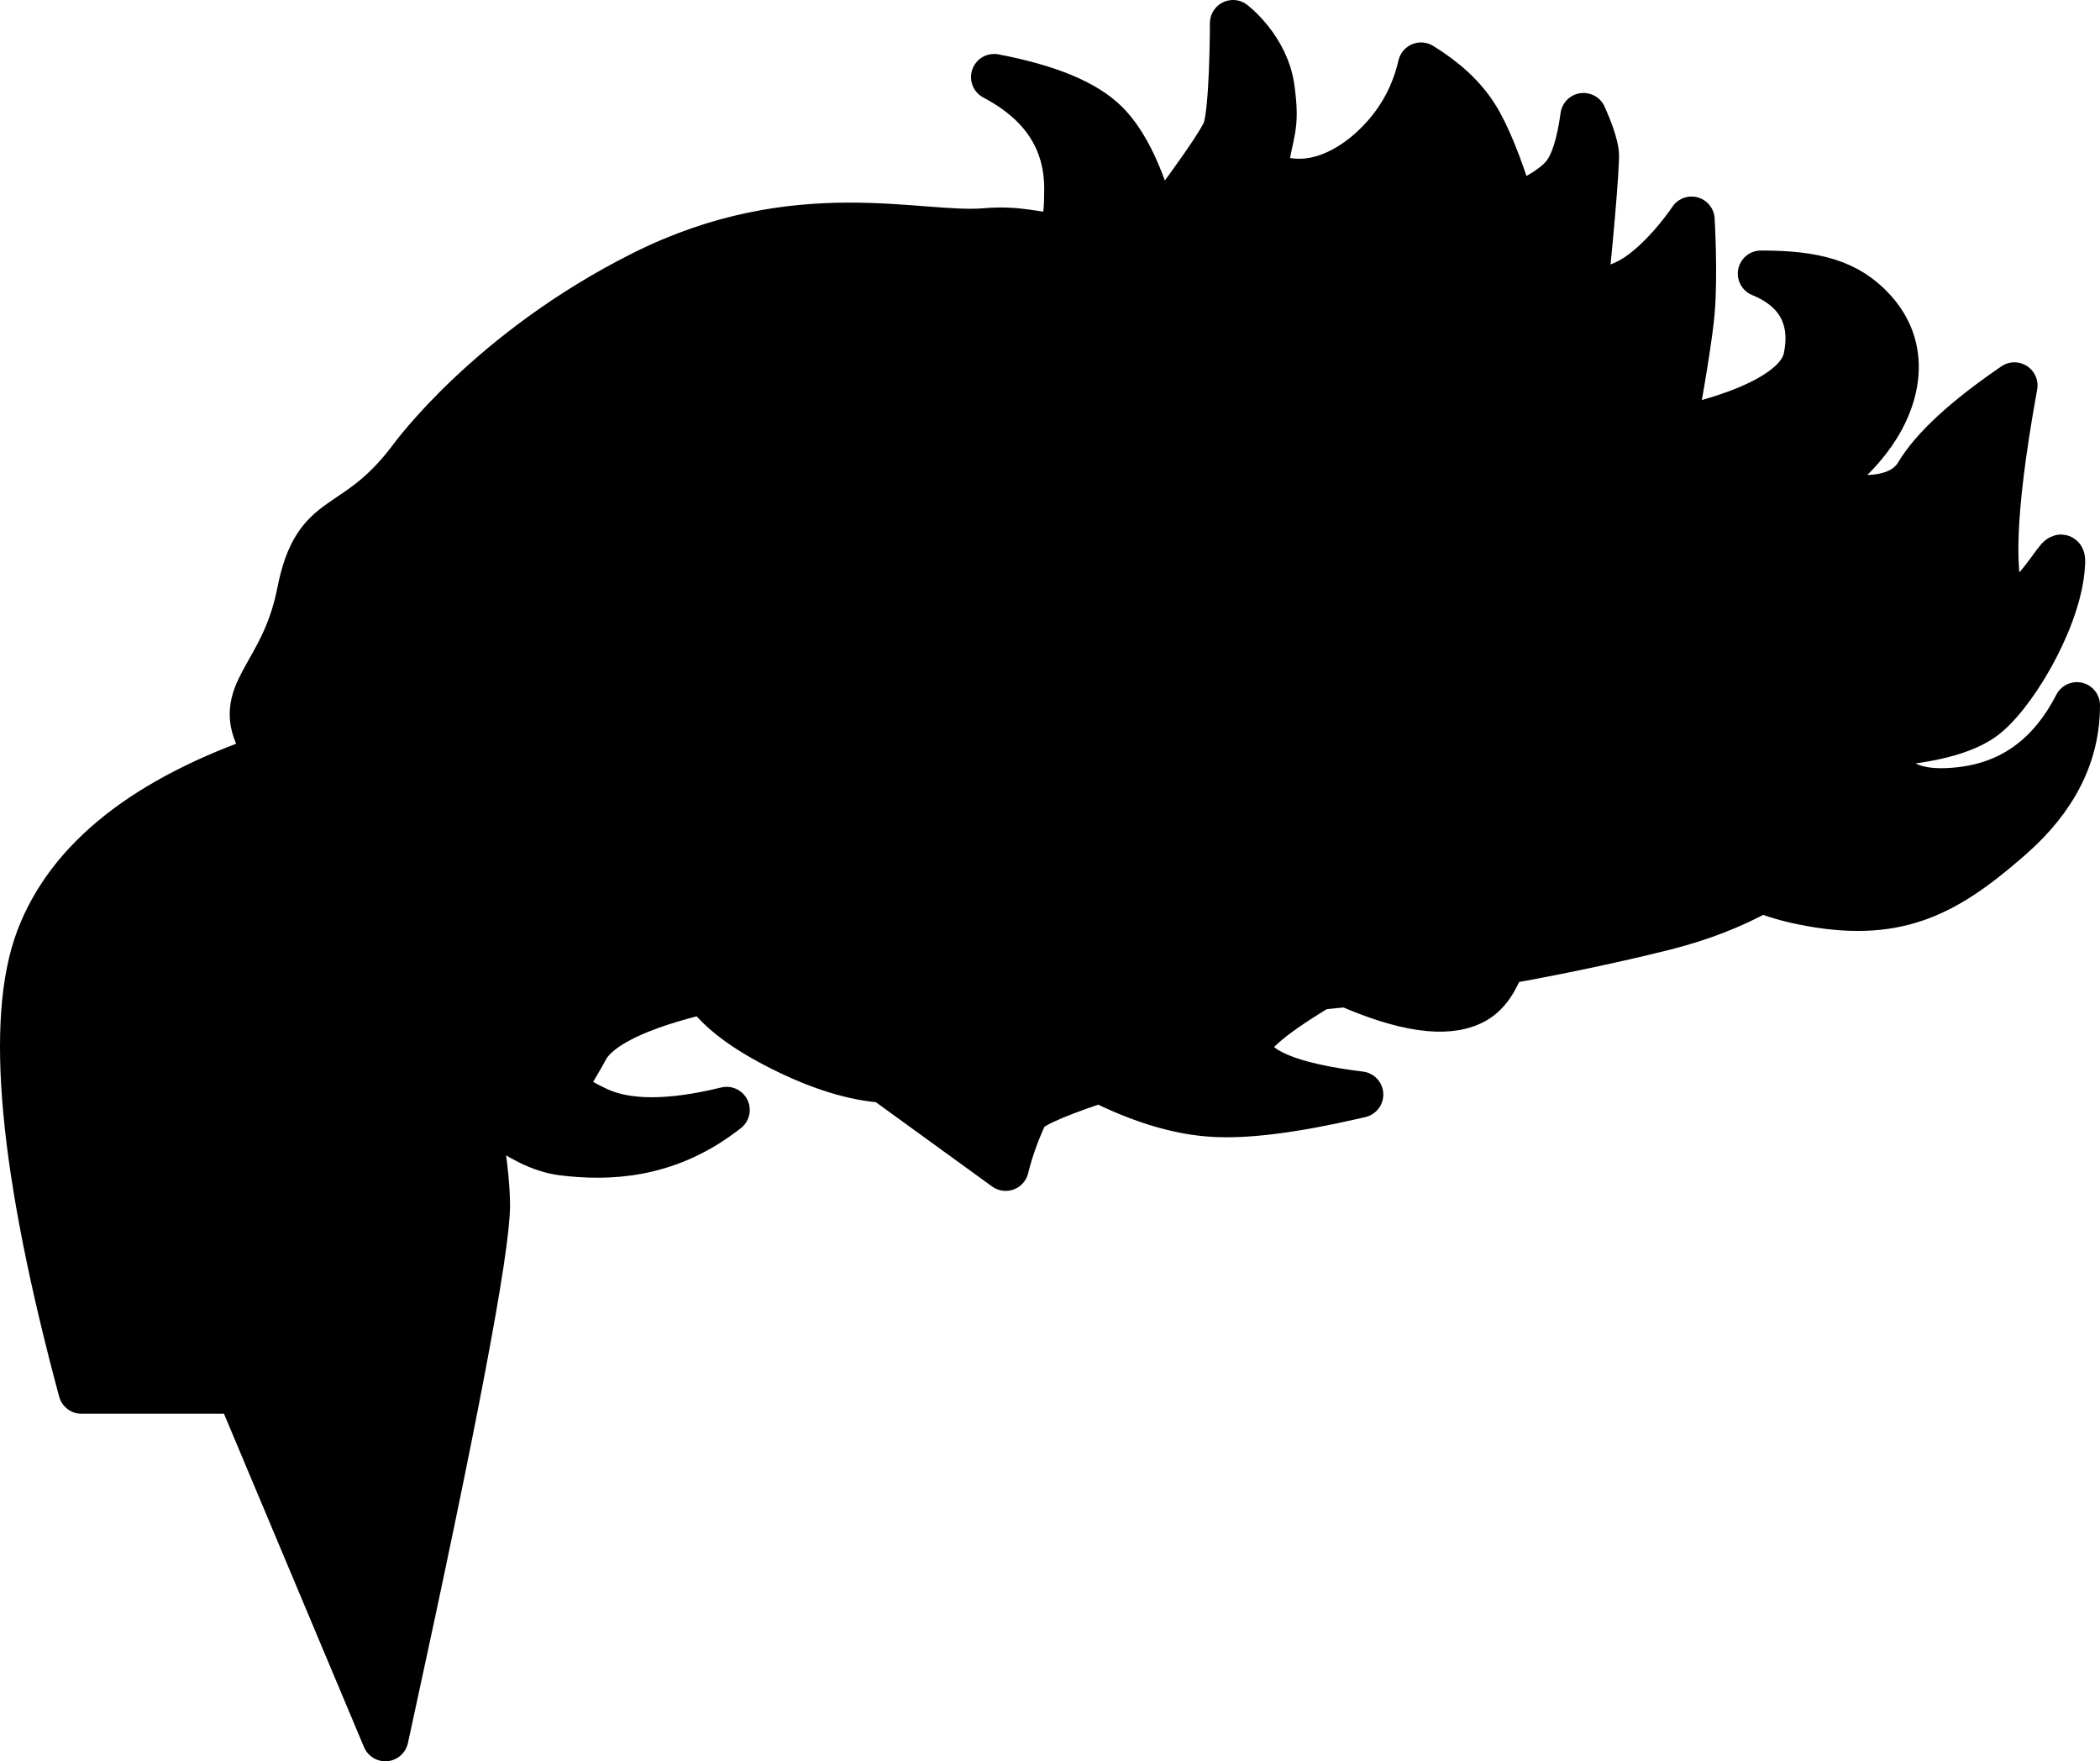 <svg width="545" height="457" viewBox="0 0 545 457" fill="none" xmlns="http://www.w3.org/2000/svg">
<path fill-rule="evenodd" clip-rule="evenodd" d="M258 20C272 22.667 281.667 26.667 287 32C292.333 37.333 296.667 46.667 300 60C300 60 316 39 318 34C320 29 320 6 320 6C320 6 328.605 12.518 330 23C331.395 33.482 329.813 33.139 328 45C338.667 50.333 349.121 45.013 355.788 39.013C362.455 33.013 366.788 25.68 368.788 17.013C375.017 20.834 379.683 25.168 382.788 30.013C385.893 34.859 389.153 42.896 392.567 54.125C399.419 51.141 403.949 48.207 406.159 45.323C408.368 42.439 409.967 37.371 410.956 30.121C412.787 34.211 413.853 37.411 414.154 39.722C414.455 42.033 412.212 67.784 411 77C416.536 75.104 420.703 74.897 426 71C433.333 65.605 439 57 439 57C439 57 439.85 71.428 439 81C438.15 90.572 434.141 111.734 434.141 111.734C434.141 111.734 465.918 106.132 468.788 93.013C470.702 84.268 468.247 75.588 457 71C471 71 479.471 73.269 486.108 80.529C496.064 91.42 491.788 105.013 484.788 114.013C480.121 120.013 474.788 124.347 468.788 127.013C483.943 130.967 493.563 129.71 497.646 123.244L497.788 123.013C501.788 116.347 510.121 108.68 522.788 100.013L522.449 101.898C517.014 132.438 516.359 151.186 520.486 158.142C520.486 158.142 526.952 154.462 529 152C534.369 145.546 535.669 141.497 535 148C533.575 161.855 521.832 181.38 514.102 186.538C509.593 189.546 502.502 191.556 492.828 192.567C491.847 194.597 490.809 196.567 489.717 198.478C492.235 204.042 498.663 206.216 509 205C522.262 203.439 532.262 196.106 539 183C539 195.667 533.333 207 522 217L520.985 217.89C504.483 232.271 491.694 238.784 468 234C463.85 233.162 460.25 232.092 457.2 230.79C449.672 234.987 441.271 238.25 432 240.579L429.953 241.088C420.406 243.438 406.404 246.562 390.009 249.474C388.179 254.121 386.083 258.012 382 260C375.181 263.32 364.383 261.75 349.605 255.288C347.208 255.546 344.797 255.789 342.377 256.014L340.958 256.875C329.06 264.16 323.408 269.201 324 272C325.225 277.788 334.892 281.788 353 284L351.263 284.404C335.757 287.961 323.67 289.494 315 289C306.009 288.488 296.158 285.54 285.447 280.154L283.835 280.692C272.795 284.416 266.85 287.185 266 289C263.814 293.668 262.147 298.335 261 303L229.482 280.154C221.649 279.633 212.821 276.915 203 272C193.179 267.085 186.549 262.069 183.112 256.95C165.497 261.117 155.104 266.185 151.932 272.153C147.174 281.105 143.432 282.597 155 288C162.712 291.602 173.905 291.602 188.579 288L187.239 289.008C172.585 299.948 157.678 300.443 146 299C134.322 297.557 122.999 285.606 122.999 285.606L123.407 287.845C125.379 298.861 126.365 307.159 126.365 312.739C126.365 324.233 117.924 368.725 101.044 446.214L100 451L62.117 360.825H21.146C5.78 303.747 2.106 264.653 10.123 243.542C17.951 222.927 37.884 207.158 69.92 196.236L68 193C60.231 179.602 73.512 175.865 77.843 153.79C82.173 131.715 91.788 139.013 106.788 119.013C106.788 119.013 127 91 167 71C207 51 238.651 61.527 255.788 60.013C272.926 58.5 277 68 277 49C277 36.333 270.667 26.667 258 20Z" fill="black" stroke="black" stroke-width="12" stroke-linecap="round" stroke-linejoin="round"/>
</svg>
